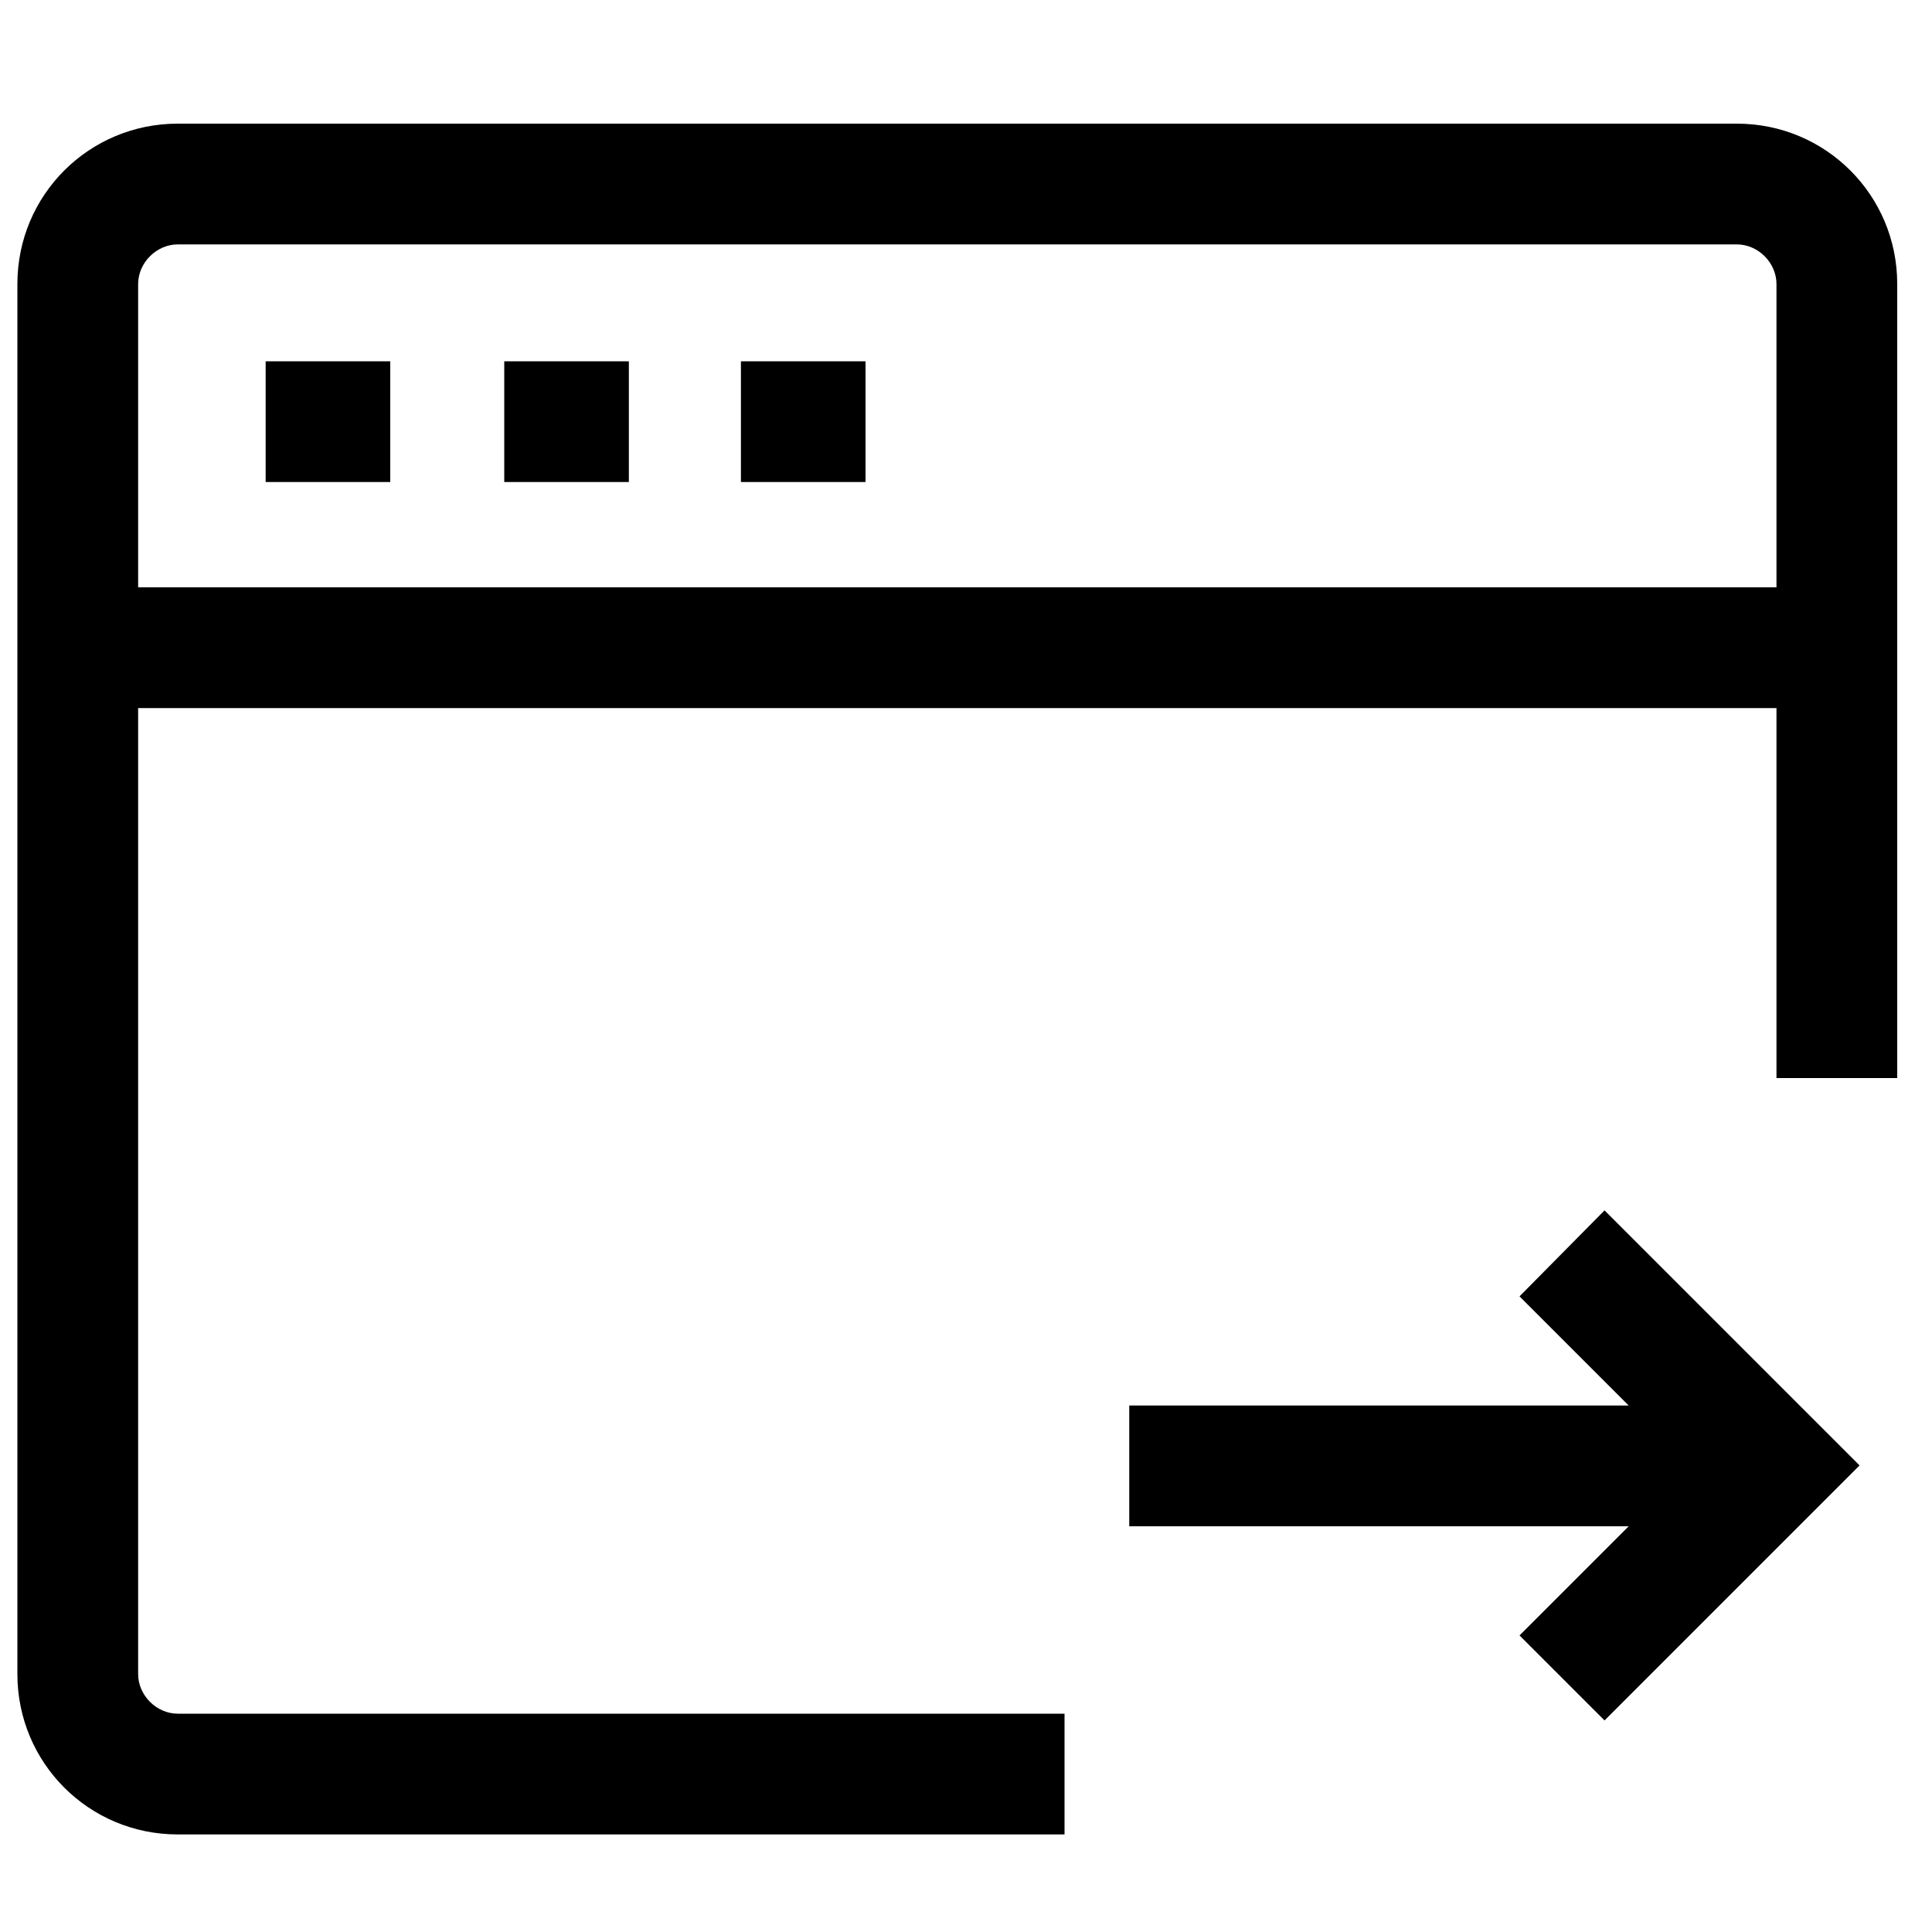 <?xml version="1.0" standalone="no"?><!DOCTYPE svg PUBLIC "-//W3C//DTD SVG 1.1//EN" "http://www.w3.org/Graphics/SVG/1.1/DTD/svg11.dtd"><svg t="1655187222923" class="icon" viewBox="0 0 1024 1024" version="1.1" xmlns="http://www.w3.org/2000/svg" p-id="2590" xmlns:xlink="http://www.w3.org/1999/xlink" width="200" height="200"><defs><style type="text/css">@font-face { font-family: feedback-iconfont; src: url("//at.alicdn.com/t/font_1031158_u69w8yhxdu.woff2?t=1630033759944") format("woff2"), url("//at.alicdn.com/t/font_1031158_u69w8yhxdu.woff?t=1630033759944") format("woff"), url("//at.alicdn.com/t/font_1031158_u69w8yhxdu.ttf?t=1630033759944") format("truetype"); }
</style></defs><path d="M920.576 65.536H94.208c-47.104 0-84.992 37.888-84.992 84.992v736.768c0 47.104 37.888 84.992 84.992 84.992h470.016v-64H94.208c-11.264 0-20.992-9.728-20.992-20.992v-512h868.352v196.096h64V150.528c0-47.104-37.888-84.992-84.992-84.992zM73.216 310.784V150.528c0-11.264 9.728-20.992 20.992-20.992h826.368c11.264 0 20.992 9.728 20.992 20.992v160.768H73.216z" p-id="2591"></path><path d="M140.8 191.488h66.048v64H140.8zM267.264 191.488h66.048v64H267.264zM392.704 191.488h66.048v64H392.704zM805.376 687.104l57.856 57.856h-264.704V808.96h264.704l-57.856 57.856 45.056 45.056 135.168-135.168-135.168-135.168z" p-id="2592"></path></svg>